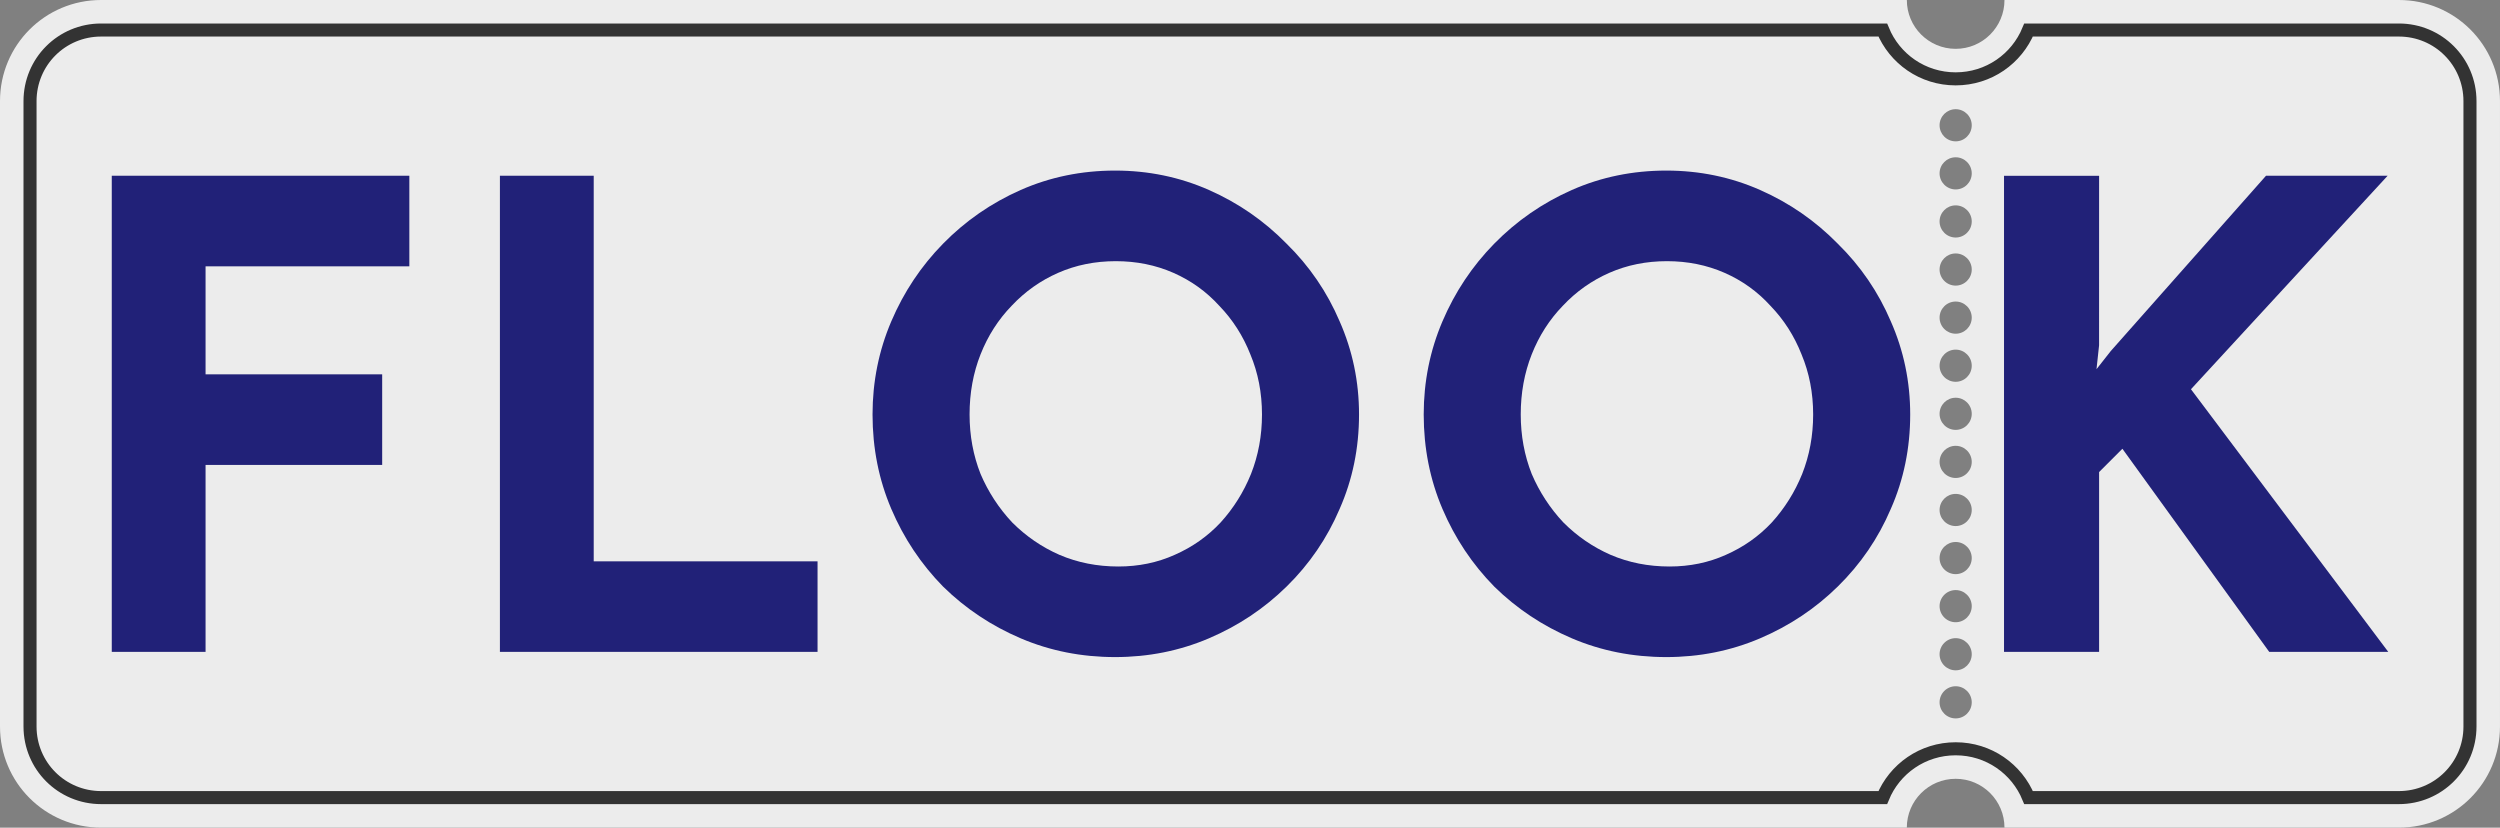 <?xml version="1.0" encoding="UTF-8" standalone="no"?>
<!-- Created with Inkscape (http://www.inkscape.org/) -->

<svg
   width="191.579mm"
   height="63.423mm"
   viewBox="0 0 191.579 63.423"
   version="1.1"
   id="svg1"
   xml:space="preserve"
   xmlns="http://www.w3.org/2000/svg"
   xmlns:svg="http://www.w3.org/2000/svg"><rect x="0" y="0" width="191.579" height="63.423" fill="#808080" stroke="none"/><defs
     id="defs1" /><g
     id="layer2"
     transform="translate(-8.318,-173.431)"><path
       d="m 161.925,173.431 c 6e-5,2.066 -1.675,3.742 -3.741,3.742 -2.067,6e-5 -3.742,-1.675 -3.742,-3.742 H 16.068 c -4.294,0 -7.75,3.456 -7.75,7.75 v 47.923 c 0,4.294 3.456,7.75 7.75,7.75 h 138.373 c -6e-5,-2.067 1.675,-3.742 3.742,-3.742 2.066,2.2e-4 3.741,1.675 3.741,3.742 h 30.222 c 4.294,0 7.75,-3.456 7.75,-7.75 v -47.923 c 0,-4.293 -3.456,-7.75 -7.75,-7.75 z m -3.742,8.368 h 0.001 c 0.68,0 1.232,0.552 1.232,1.232 0,0.68 -0.552,1.232 -1.233,1.232 -0.681,0 -1.232,-0.552 -1.232,-1.232 v -0.001 c 0.001,-0.68 0.552,-1.231 1.232,-1.231 z m 0,3.685 h 0.001 c 0.68,0 1.232,0.552 1.232,1.232 0,0.681 -0.552,1.232 -1.233,1.232 -0.68,0 -1.232,-0.552 -1.232,-1.232 v -5.2e-4 c 0.001,-0.68 0.552,-1.231 1.232,-1.231 z m 0,3.685 h 0.001 c 0.68,0 1.232,0.552 1.232,1.232 0,0.681 -0.552,1.232 -1.233,1.232 -0.68,0 -1.232,-0.552 -1.232,-1.232 v -0.001 c 0.001,-0.68 0.552,-1.231 1.232,-1.231 z m 0,3.685 h 0.001 c 0.68,0.001 1.232,0.552 1.232,1.232 0,0.681 -0.552,1.232 -1.233,1.232 -0.68,0 -1.232,-0.551 -1.232,-1.232 0.001,-0.681 0.552,-1.232 1.232,-1.232 z m 0,3.685 h 0.001 c 0.68,0.001 1.232,0.552 1.232,1.232 0,0.681 -0.552,1.233 -1.233,1.233 -0.68,-0.001 -1.232,-0.552 -1.232,-1.233 0.001,-0.68 0.552,-1.232 1.232,-1.232 z m 0,3.685 h 0.001 c 0.68,0.001 1.232,0.552 1.232,1.233 0,0.68 -0.552,1.232 -1.233,1.232 -0.68,-0.001 -1.232,-0.552 -1.232,-1.232 v -0.001 c 0.001,-0.68 0.552,-1.232 1.232,-1.232 z m 0,3.686 h 0.001 c 0.68,0 1.232,0.551 1.232,1.232 0,0.68 -0.552,1.232 -1.233,1.232 -0.68,0 -1.232,-0.552 -1.232,-1.232 v -0.001 c 0.001,-0.68 0.552,-1.231 1.232,-1.231 z m 0,3.685 h 0.001 c 0.68,0 1.232,0.552 1.232,1.232 0,0.68 -0.552,1.232 -1.233,1.232 -0.68,0 -1.232,-0.552 -1.232,-1.232 v -0.001 c 0.001,-0.68 0.552,-1.231 1.232,-1.231 z m 0,3.685 h 0.001 c 0.68,0 1.232,0.552 1.232,1.232 0,0.68 -0.552,1.232 -1.233,1.232 -0.68,0 -1.232,-0.552 -1.232,-1.232 0.001,-0.681 0.552,-1.232 1.232,-1.232 z m 0,3.685 h 0.001 c 0.68,0 1.232,0.552 1.232,1.232 0,0.681 -0.552,1.232 -1.233,1.232 -0.68,0 -1.232,-0.551 -1.232,-1.232 0,-0.681 0.552,-1.232 1.232,-1.232 z m 0,3.685 h 0.001 c 0.68,0 1.232,0.552 1.232,1.232 0,0.681 -0.552,1.232 -1.233,1.232 -0.68,0 -1.232,-0.551 -1.232,-1.232 0,-0.68 0.552,-1.232 1.232,-1.232 z m 0,3.685 h 0.001 c 0.68,0 1.232,0.552 1.232,1.232 0,0.681 -0.552,1.233 -1.233,1.233 -0.68,-0.001 -1.232,-0.552 -1.232,-1.233 0,-0.68 0.552,-1.232 1.232,-1.232 z m 0,3.685 h 0.001 c 0.68,0 1.232,0.552 1.232,1.233 0,0.68 -0.552,1.232 -1.233,1.232 -0.68,0 -1.232,-0.552 -1.232,-1.232 v -0.001 c 0,-0.68 0.552,-1.232 1.232,-1.232 z"
       style="font-variation-settings:'wght' 700;fill:#ececec;fill-opacity:1;stroke-width:0"
       id="path142" /><path
       style="font-variation-settings:'wght' 700;display:inline;fill:none;stroke:#333333;stroke-width:1;stroke-dasharray:none"
       d="M 16.068,175.732 H 152.598 c 0.901,2.199 3.053,3.742 5.586,3.742 2.532,-2.7e-4 4.684,-1.543 5.586,-3.742 h 28.377 c 3.021,0 5.449,2.429 5.449,5.449 v 47.922 c 0,3.021 -2.429,5.449 -5.449,5.449 h -28.377 c -0.902,-2.199 -3.055,-3.74 -5.586,-3.74 -2.531,-8e-5 -4.684,1.542 -5.586,3.74 H 16.068 c -3.021,0 -5.449,-2.429 -5.449,-5.449 v -47.922 c 0,-3.021 2.429,-5.449 5.449,-5.449 z"
       id="path143" /><path
       d="m 16.883,186.9 h 22.804 v 6.94 H 24.071 v 8.279 h 13.534 v 6.94 H 24.071 v 14.327 h -7.188 z m 29.744,0 h 7.188 v 29.546 h 17.153 v 6.94 H 46.627 Z m 28.555,18.293 q 0,-3.768 1.438,-7.139 1.438,-3.371 3.966,-5.949 2.578,-2.627 5.949,-4.115 3.371,-1.487 7.238,-1.487 3.817,0 7.188,1.487 3.371,1.487 5.949,4.115 2.627,2.578 4.065,5.949 1.487,3.371 1.487,7.139 0,3.867 -1.487,7.238 -1.438,3.371 -4.065,5.949 -2.578,2.528 -5.949,3.966 -3.371,1.438 -7.188,1.438 -3.867,0 -7.238,-1.438 -3.371,-1.438 -5.949,-3.966 -2.528,-2.578 -3.966,-5.949 -1.438,-3.371 -1.438,-7.238 z m 7.436,0 q 0,2.429 0.843,4.561 0.892,2.082 2.429,3.718 1.586,1.586 3.619,2.479 2.082,0.892 4.511,0.892 2.33,0 4.313,-0.892 2.033,-0.892 3.52,-2.479 1.487,-1.636 2.33,-3.718 0.843,-2.132 0.843,-4.561 0,-2.479 -0.892,-4.61 -0.843,-2.132 -2.38,-3.718 -1.487,-1.636 -3.52,-2.528 -2.033,-0.892 -4.412,-0.892 -2.38,0 -4.412,0.892 -2.033,0.892 -3.569,2.528 -1.537,1.586 -2.38,3.718 -0.843,2.132 -0.843,4.61 z m 34.801,0 q 0,-3.768 1.438,-7.139 1.438,-3.371 3.966,-5.949 2.578,-2.627 5.949,-4.115 3.371,-1.487 7.238,-1.487 3.817,0 7.188,1.487 3.371,1.487 5.949,4.115 2.627,2.578 4.065,5.949 1.487,3.371 1.487,7.139 0,3.867 -1.487,7.238 -1.438,3.371 -4.065,5.949 -2.578,2.528 -5.949,3.966 -3.371,1.438 -7.188,1.438 -3.867,0 -7.238,-1.438 -3.371,-1.438 -5.949,-3.966 -2.528,-2.578 -3.966,-5.949 -1.438,-3.371 -1.438,-7.238 z m 7.436,0 q 0,2.429 0.843,4.561 0.892,2.082 2.429,3.718 1.586,1.586 3.619,2.479 2.082,0.892 4.511,0.892 2.33,0 4.313,-0.892 2.033,-0.892 3.52,-2.479 1.487,-1.636 2.33,-3.718 0.843,-2.132 0.843,-4.561 0,-2.479 -0.892,-4.61 -0.843,-2.132 -2.38,-3.718 -1.487,-1.636 -3.52,-2.528 -2.033,-0.892 -4.412,-0.892 -2.38,0 -4.412,0.892 -2.033,0.892 -3.569,2.528 -1.537,1.586 -2.38,3.718 -0.843,2.132 -0.843,4.61 z m 44.319,-5.304 -0.198,1.834 1.091,-1.388 11.898,-13.435 h 9.32 l -15.07,16.359 15.12,20.127 h -9.122 l -11.253,-15.566 -1.785,1.785 v 13.782 h -7.287 v -36.486 h 7.287 z"
       id="text417"
       style="font-size:49.574px;line-height:0.9;font-family:'Josefin Sans';-inkscape-font-specification:'Josefin Sans, @wght=700';font-variation-settings:'wght' 700;text-align:center;letter-spacing:0px;word-spacing:0px;text-anchor:middle;fill:#212178;stroke-width:0.1"
       aria-label="FLOOK" /></g></svg>
